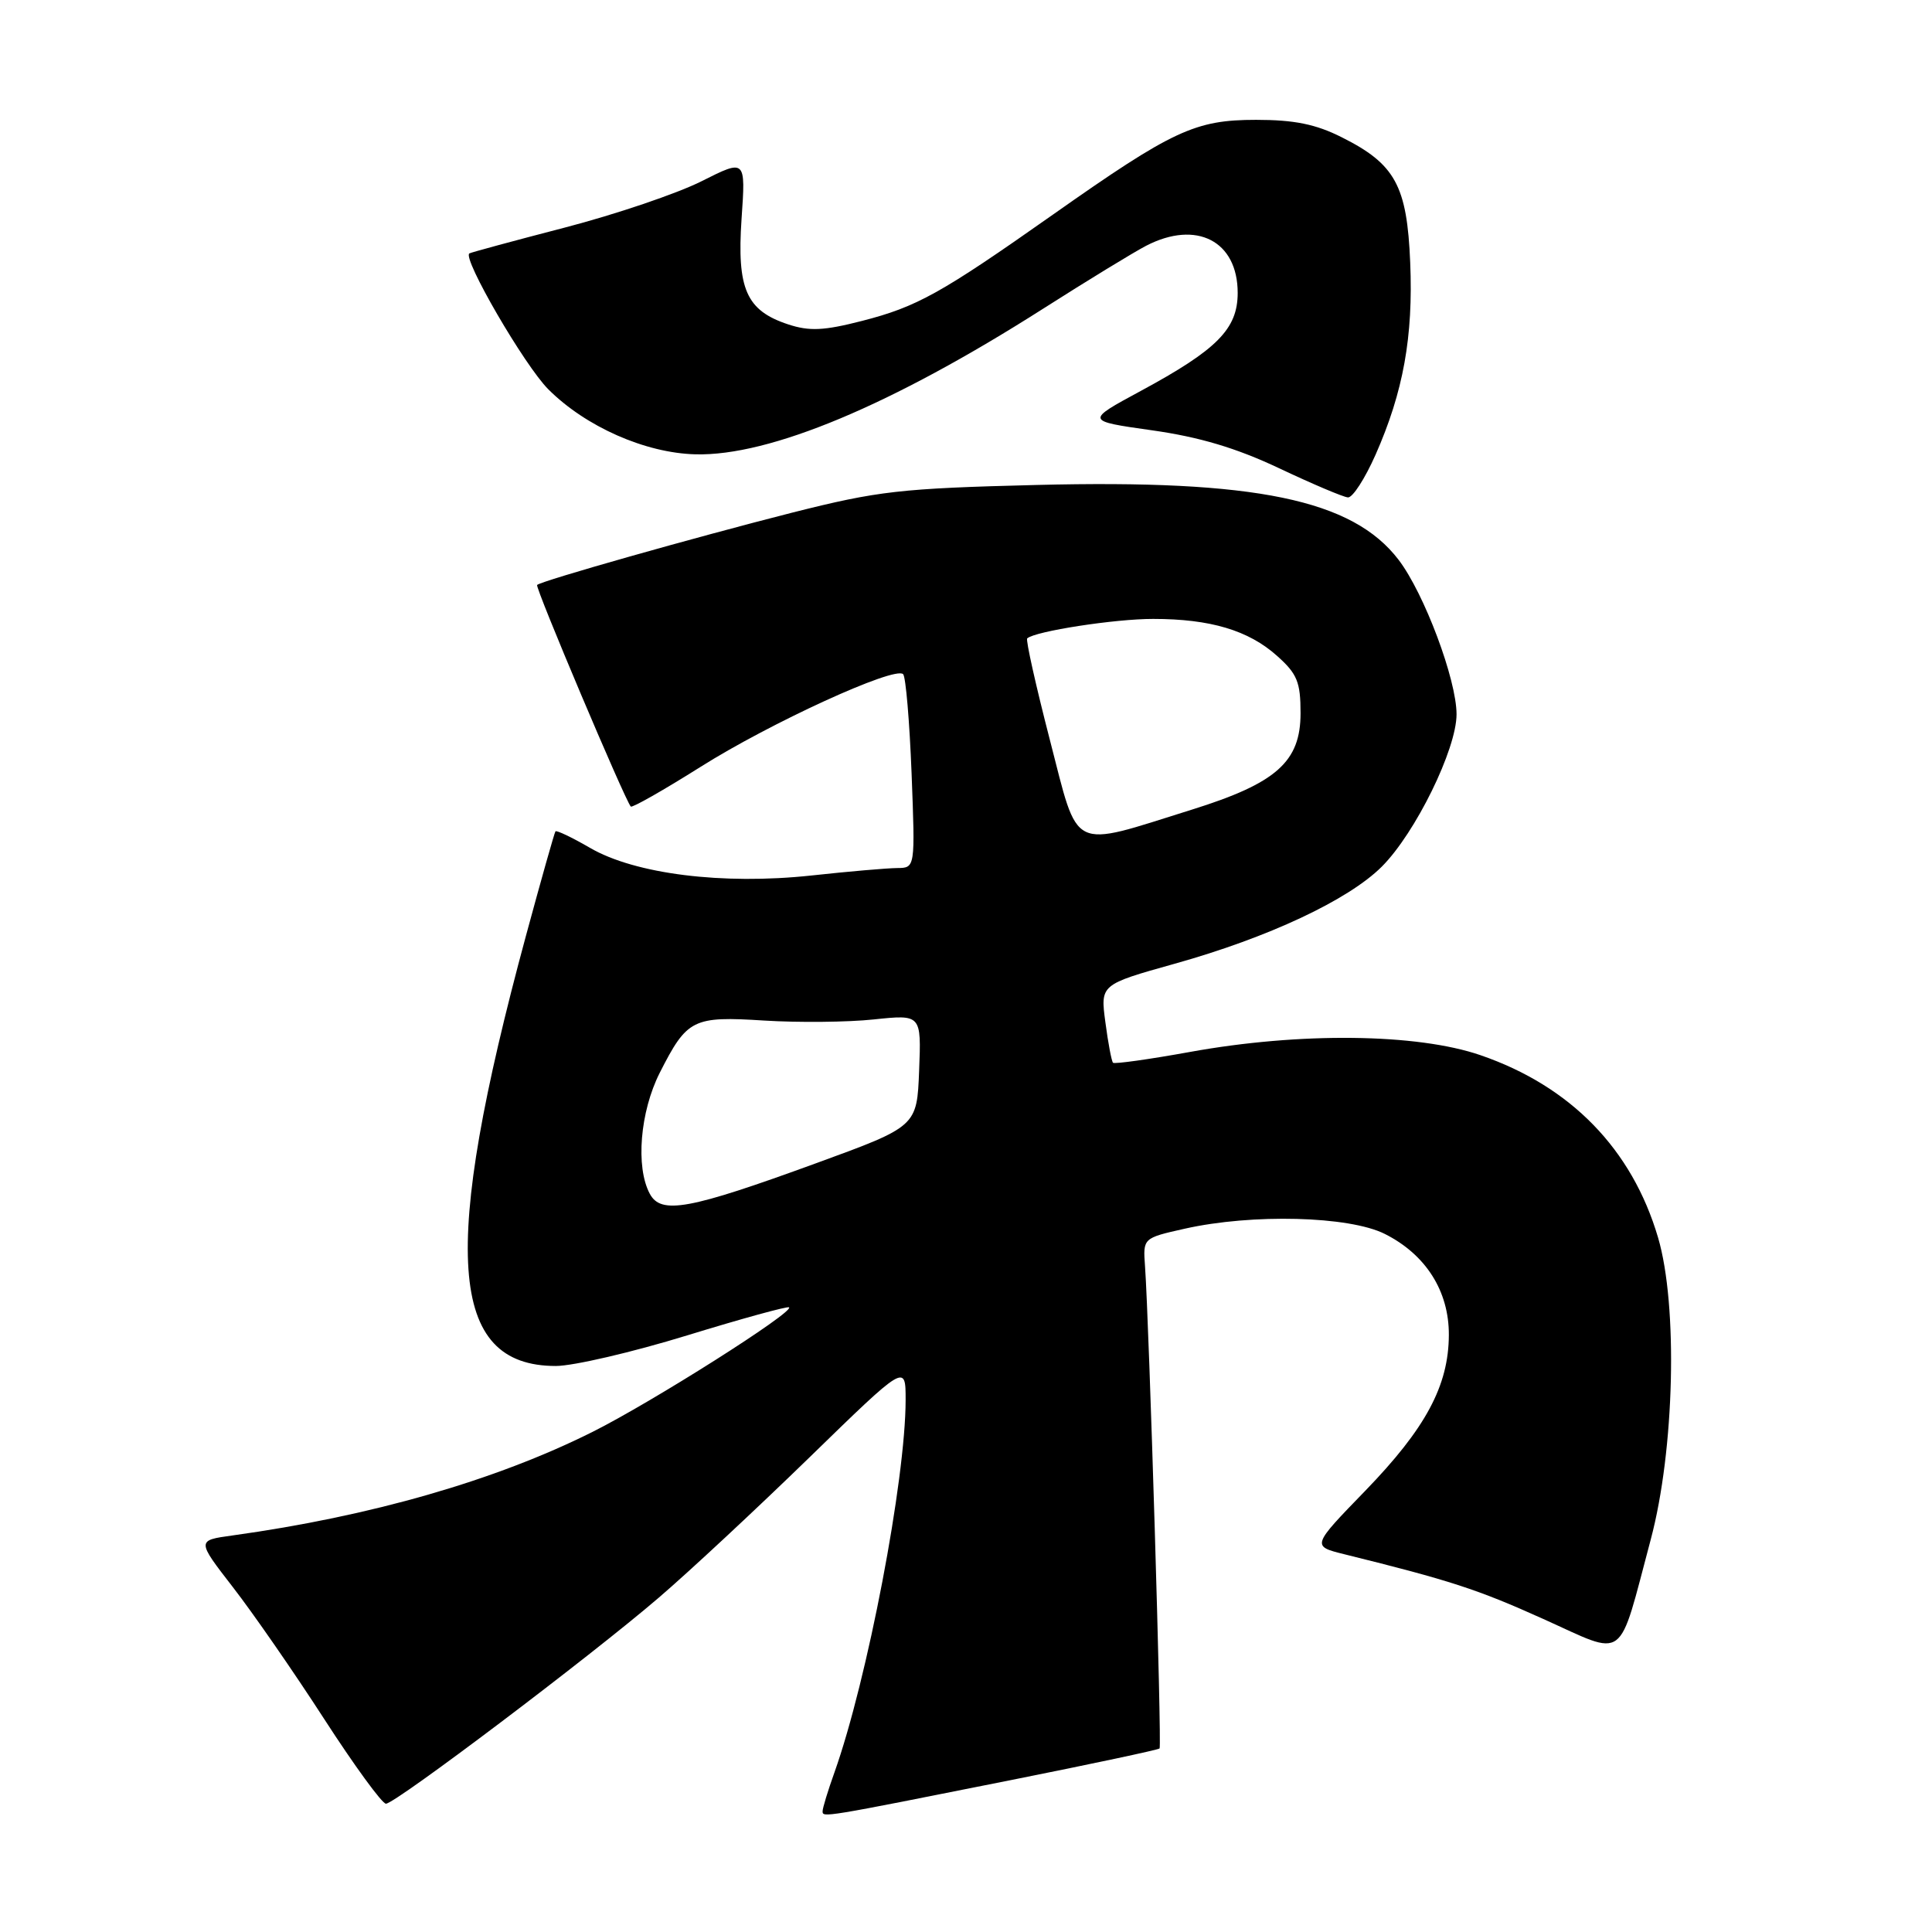 <?xml version="1.0" encoding="UTF-8" standalone="no"?>
<!DOCTYPE svg PUBLIC "-//W3C//DTD SVG 1.1//EN" "http://www.w3.org/Graphics/SVG/1.1/DTD/svg11.dtd" >
<svg xmlns="http://www.w3.org/2000/svg" xmlns:xlink="http://www.w3.org/1999/xlink" version="1.1" viewBox="0 0 256 256">
 <g >
 <path fill="currentColor"
d=" M 133.91 235.88 C 144.59 233.75 153.47 231.86 153.65 231.68 C 153.96 231.37 152.27 175.43 151.72 167.77 C 151.45 164.05 151.45 164.05 156.98 162.81 C 165.92 160.80 178.77 161.13 183.49 163.50 C 188.93 166.23 192.01 171.09 191.98 176.90 C 191.95 183.62 188.91 189.27 180.90 197.54 C 173.79 204.87 173.79 204.87 178.15 205.95 C 192.18 209.42 195.77 210.59 204.49 214.52 C 215.65 219.54 214.32 220.52 218.73 204.00 C 221.89 192.17 222.35 172.97 219.70 163.98 C 216.25 152.27 208.13 143.93 196.18 139.82 C 187.77 136.92 172.19 136.75 157.67 139.39 C 152.26 140.37 147.68 141.01 147.48 140.82 C 147.29 140.62 146.83 138.21 146.47 135.46 C 145.80 130.46 145.80 130.46 155.65 127.70 C 168.04 124.24 178.68 119.25 183.10 114.83 C 187.55 110.38 193.00 99.27 193.00 94.65 C 193.00 90.05 188.72 78.64 185.33 74.19 C 179.23 66.19 166.37 63.53 137.36 64.26 C 119.30 64.71 116.37 65.05 105.00 67.92 C 92.00 71.22 71.74 76.96 71.17 77.51 C 70.87 77.80 82.78 105.96 83.58 106.87 C 83.76 107.07 87.89 104.72 92.77 101.65 C 102.03 95.80 118.56 88.23 119.67 89.33 C 120.02 89.68 120.52 95.60 120.79 102.49 C 121.27 115.00 121.27 115.00 118.89 115.02 C 117.57 115.03 112.45 115.47 107.50 116.01 C 95.77 117.27 84.14 115.82 78.17 112.34 C 75.79 110.96 73.73 109.98 73.60 110.16 C 73.46 110.35 71.70 116.58 69.69 124.00 C 58.35 165.85 59.40 181.00 73.65 181.00 C 75.96 181.00 83.79 179.18 91.04 176.95 C 98.30 174.72 104.38 173.05 104.56 173.23 C 105.21 173.87 86.38 185.80 78.50 189.74 C 65.62 196.18 49.12 200.92 30.78 203.46 C 26.06 204.11 26.06 204.11 30.86 210.31 C 33.50 213.71 38.94 221.56 42.94 227.75 C 46.94 233.94 50.63 239.00 51.14 239.00 C 52.38 239.00 78.19 219.51 87.29 211.70 C 91.26 208.30 100.24 199.94 107.25 193.12 C 120.00 180.71 120.00 180.71 120.00 185.48 C 120.00 196.08 114.93 222.61 110.56 234.88 C 109.70 237.28 109.00 239.58 109.00 239.99 C 109.00 240.85 108.85 240.88 133.91 235.88 Z  M 182.27 60.25 C 185.95 51.92 187.27 44.60 186.86 34.79 C 186.44 24.60 184.88 21.74 177.79 18.19 C 174.34 16.45 171.49 15.88 166.44 15.88 C 158.35 15.88 155.41 17.25 139.50 28.45 C 124.66 38.90 121.50 40.66 114.19 42.53 C 109.16 43.82 107.25 43.91 104.43 42.98 C 98.88 41.15 97.63 38.29 98.26 29.00 C 98.81 21.07 98.81 21.07 92.97 24.01 C 89.76 25.63 81.59 28.40 74.82 30.16 C 68.04 31.92 62.36 33.46 62.19 33.58 C 61.25 34.23 69.52 48.46 72.66 51.59 C 77.61 56.54 85.50 60.03 92.15 60.20 C 102.00 60.45 118.13 53.70 138.18 40.93 C 144.05 37.19 150.22 33.42 151.88 32.56 C 158.54 29.12 164.00 31.93 164.00 38.81 C 164.00 43.59 161.28 46.33 151.16 51.80 C 143.81 55.77 143.81 55.77 152.66 57.02 C 158.94 57.91 163.81 59.36 169.50 62.05 C 173.90 64.13 178.00 65.87 178.61 65.91 C 179.23 65.96 180.87 63.41 182.27 60.25 Z  M 86.10 158.18 C 84.20 154.64 84.81 147.31 87.42 142.15 C 91.05 135.00 91.80 134.63 101.28 135.23 C 105.80 135.51 112.33 135.45 115.79 135.08 C 122.08 134.42 122.08 134.42 121.79 141.84 C 121.50 149.26 121.50 149.26 108.15 154.13 C 91.30 160.28 87.59 160.97 86.10 158.18 Z  M 139.11 98.03 C 137.25 90.83 135.90 84.78 136.11 84.59 C 137.15 83.64 147.75 82.00 152.80 82.01 C 160.37 82.01 165.44 83.52 169.22 86.91 C 171.89 89.29 172.33 90.38 172.33 94.50 C 172.33 100.94 169.13 103.78 157.93 107.28 C 141.61 112.38 143.00 113.06 139.11 98.03 Z "/>
</g>
</svg>